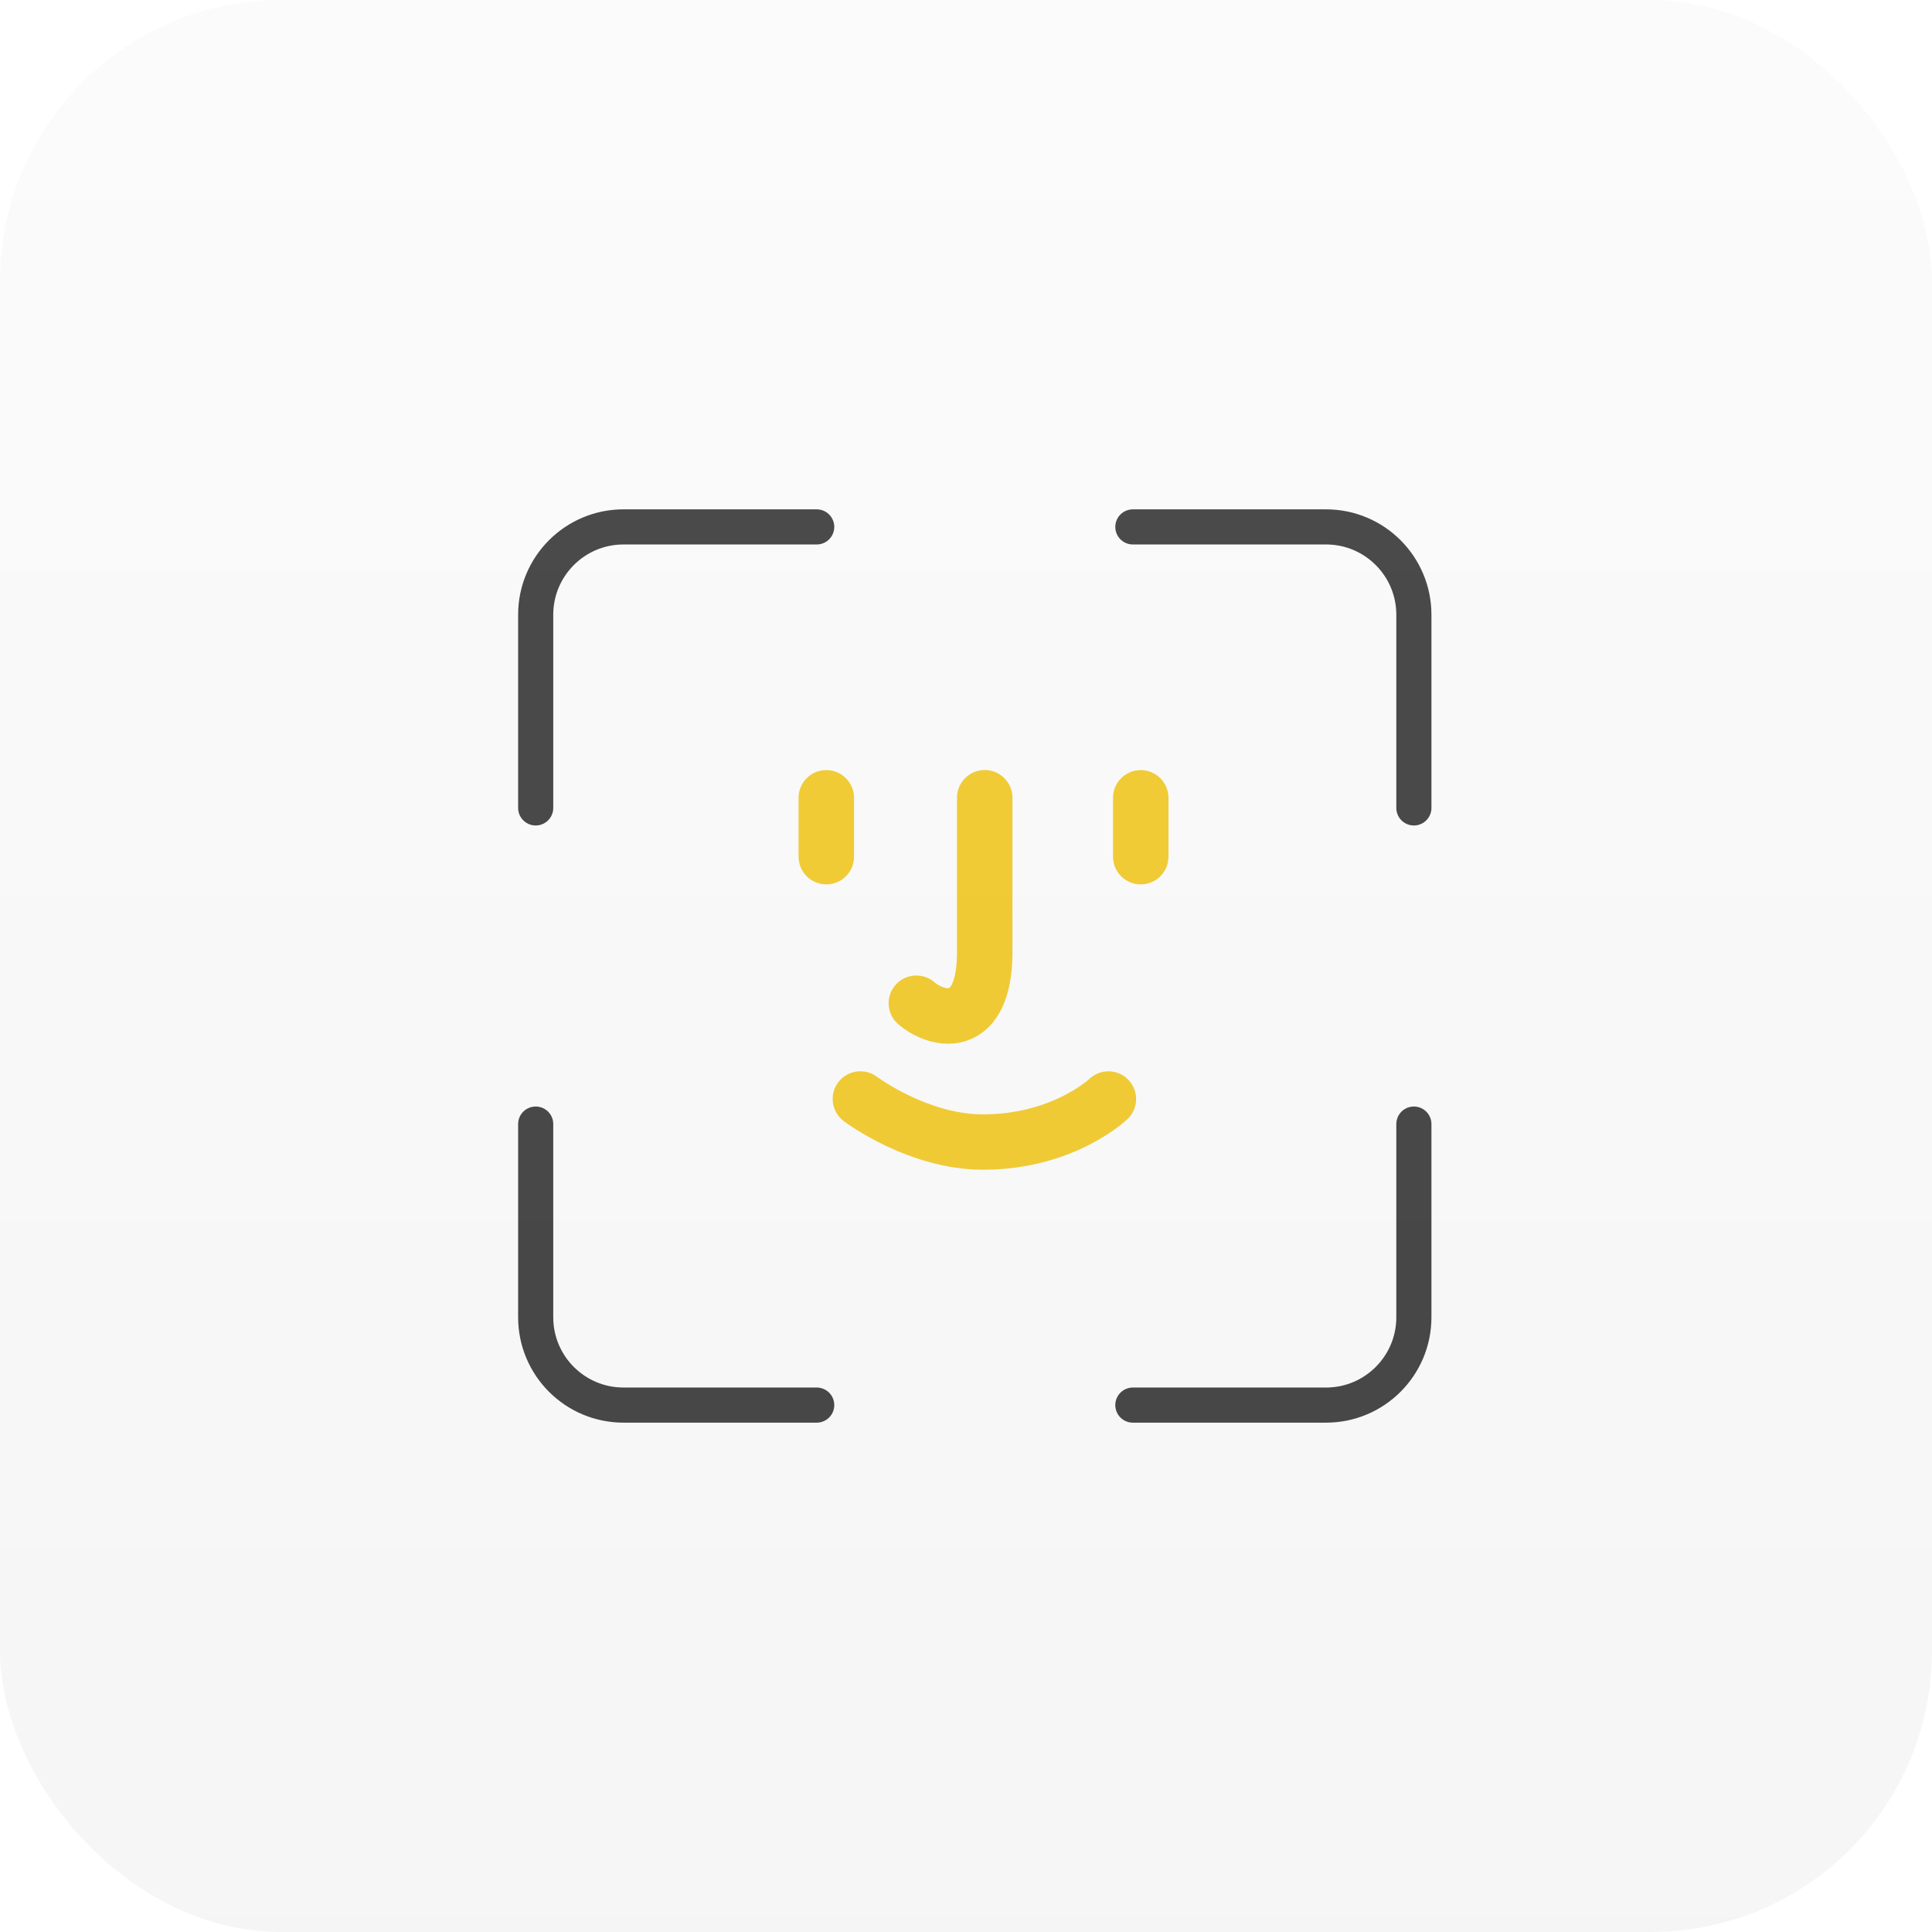 <?xml version="1.0" encoding="UTF-8"?>
<svg width="110px" height="110px" viewBox="0 0 110 110" version="1.1" xmlns="http://www.w3.org/2000/svg" xmlns:xlink="http://www.w3.org/1999/xlink">
    <title>矩形备份 14</title>
    <defs>
        <linearGradient x1="50%" y1="100%" x2="50%" y2="0%" id="linearGradient-1">
            <stop stop-color="#BAB9B9" offset="0%"></stop>
            <stop stop-color="#E3E3E3" offset="100%"></stop>
        </linearGradient>
    </defs>
    <g id="员工端-录入人脸" stroke="none" stroke-width="1" fill="none" fill-rule="evenodd">
        <g id="工作台" transform="translate(-73, -1197)">
            <rect id="矩形备份-5" fill="#FFFFFF" x="0" y="759" width="750" height="636"></rect>
            <g id="编组-26" transform="translate(103.5, 1227)" fill-rule="nonzero">
                <path d="M34,0 L45,0 C47.761,0 50,2.239 50,5 L50,16 M50,34 L50,45 C50,47.761 47.761,50 45,50 L34,50 M16,50 L5,50 C2.239,50 0,47.761 0,45 L0,34 M0,16 L0,5 C0,2.239 2.239,0 5,0 C8.535,0 12.465,0 16,0" id="形状" stroke="#333333" stroke-width="2" stroke-linecap="round"></path>
                <path d="M23.476,29.424 C22.369,29.424 21.327,28.903 20.645,28.316 C19.984,27.75 19.908,26.753 20.475,26.092 C21.041,25.43 22.043,25.355 22.699,25.921 C23.035,26.212 23.446,26.302 23.546,26.252 C23.636,26.212 23.987,25.721 23.987,24.223 L23.987,15.419 C23.987,14.547 24.694,13.841 25.566,13.841 C26.437,13.841 27.144,14.547 27.144,15.419 L27.144,24.223 C27.144,27.404 25.901,28.642 24.864,29.123 C24.408,29.339 23.937,29.424 23.476,29.424 Z M16.546,20.354 C15.674,20.354 14.968,19.648 14.968,18.776 L14.968,15.424 C14.968,14.552 15.674,13.846 16.546,13.846 C17.418,13.846 18.125,14.552 18.125,15.424 L18.125,18.776 C18.125,19.648 17.418,20.354 16.546,20.354 Z M34.449,20.354 C33.578,20.354 32.871,19.648 32.871,18.776 L32.871,15.424 C32.871,14.552 33.578,13.846 34.449,13.846 C35.321,13.846 36.028,14.552 36.028,15.424 L36.028,18.776 C36.028,19.648 35.321,20.354 34.449,20.354 Z M25.47,36.599 C21.241,36.599 17.684,33.938 17.533,33.828 C16.842,33.302 16.702,32.31 17.228,31.618 C17.754,30.927 18.741,30.787 19.437,31.313 C19.468,31.333 22.324,33.447 25.47,33.447 C29.329,33.447 31.493,31.458 31.513,31.438 C32.14,30.832 33.142,30.852 33.743,31.478 C34.349,32.104 34.334,33.107 33.703,33.708 C33.583,33.823 30.646,36.599 25.47,36.599 Z" id="形状" fill="#F4CA1C"></path>
            </g>
            <g id="矩形备份-14" transform="translate(73, 1197)" fill="url(#linearGradient-1)" opacity="0.14">
                <rect id="矩形备份-11" x="0" y="0" width="110" height="110" rx="16"></rect>
            </g>
        </g>
    </g>
</svg>